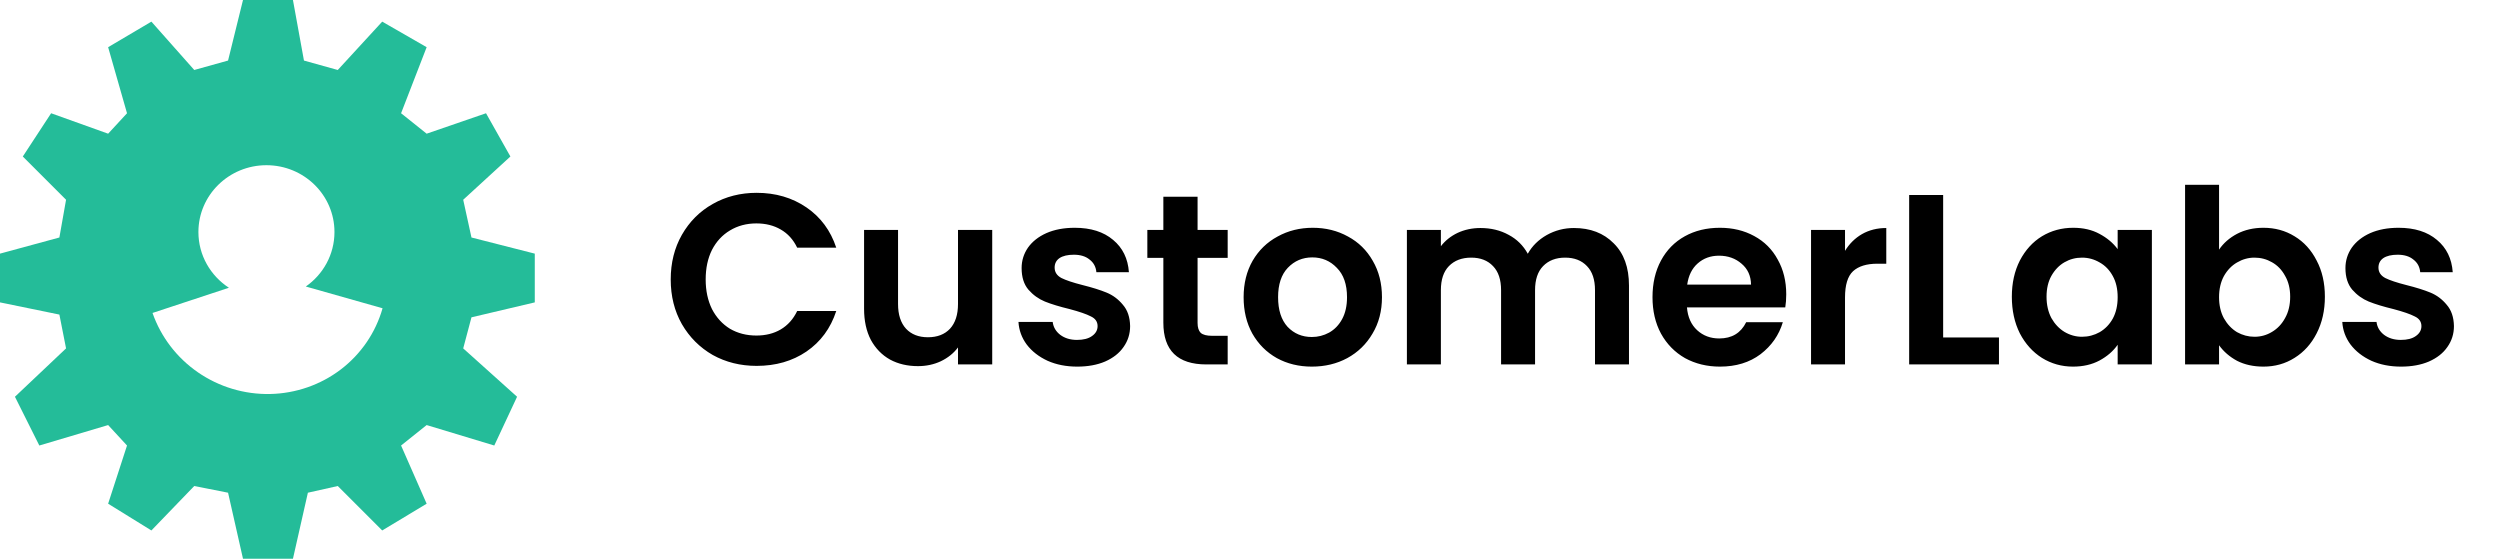 <svg xmlns="http://www.w3.org/2000/svg" width="170" height="38" viewBox="0 0 170 38" fill="none"><path d="M45.609 19.005C45.609 17.871 45.862 16.859 46.368 15.968C46.885 15.065 47.584 14.367 48.464 13.871C49.356 13.365 50.351 13.112 51.452 13.112C52.739 13.112 53.867 13.442 54.835 14.102C55.803 14.763 56.48 15.676 56.865 16.842H54.208C53.944 16.292 53.57 15.88 53.086 15.604C52.613 15.329 52.062 15.192 51.435 15.192C50.764 15.192 50.164 15.351 49.636 15.671C49.119 15.979 48.712 16.419 48.415 16.991C48.129 17.563 47.986 18.234 47.986 19.005C47.986 19.764 48.129 20.435 48.415 21.018C48.712 21.59 49.119 22.036 49.636 22.355C50.164 22.663 50.764 22.817 51.435 22.817C52.062 22.817 52.613 22.68 53.086 22.404C53.57 22.118 53.944 21.7 54.208 21.15H56.865C56.48 22.328 55.803 23.246 54.835 23.907C53.878 24.556 52.75 24.88 51.452 24.88C50.351 24.88 49.356 24.633 48.464 24.138C47.584 23.631 46.885 22.933 46.368 22.041C45.862 21.15 45.609 20.138 45.609 19.005ZM67.471 15.637V24.781H65.144V23.626C64.847 24.022 64.456 24.336 63.972 24.567C63.499 24.787 62.982 24.897 62.421 24.897C61.705 24.897 61.073 24.748 60.523 24.451C59.972 24.143 59.538 23.697 59.219 23.114C58.91 22.52 58.757 21.816 58.757 21.002V15.637H61.067V20.672C61.067 21.398 61.249 21.959 61.612 22.355C61.975 22.74 62.47 22.933 63.097 22.933C63.736 22.933 64.236 22.74 64.599 22.355C64.962 21.959 65.144 21.398 65.144 20.672V15.637H67.471ZM73.25 24.93C72.502 24.93 71.831 24.798 71.237 24.534C70.642 24.259 70.169 23.89 69.817 23.428C69.476 22.966 69.289 22.454 69.256 21.893H71.583C71.627 22.245 71.798 22.537 72.095 22.768C72.403 22.999 72.782 23.114 73.234 23.114C73.674 23.114 74.015 23.026 74.257 22.85C74.51 22.674 74.636 22.448 74.636 22.174C74.636 21.876 74.482 21.656 74.174 21.513C73.877 21.359 73.399 21.194 72.738 21.018C72.056 20.853 71.495 20.683 71.055 20.506C70.626 20.33 70.252 20.061 69.933 19.698C69.624 19.335 69.47 18.845 69.47 18.229C69.47 17.723 69.614 17.261 69.9 16.842C70.197 16.424 70.615 16.094 71.154 15.852C71.704 15.61 72.348 15.489 73.085 15.489C74.174 15.489 75.044 15.764 75.693 16.314C76.342 16.853 76.7 17.585 76.766 18.509H74.554C74.521 18.146 74.367 17.86 74.092 17.651C73.828 17.431 73.47 17.321 73.019 17.321C72.601 17.321 72.276 17.398 72.045 17.552C71.825 17.706 71.715 17.921 71.715 18.196C71.715 18.504 71.869 18.74 72.177 18.905C72.485 19.059 72.964 19.219 73.613 19.384C74.273 19.549 74.818 19.72 75.247 19.896C75.676 20.072 76.045 20.347 76.353 20.721C76.672 21.084 76.837 21.568 76.848 22.174C76.848 22.702 76.7 23.175 76.403 23.593C76.116 24.011 75.698 24.341 75.148 24.583C74.609 24.814 73.976 24.93 73.25 24.93ZM81.435 17.535V21.959C81.435 22.267 81.507 22.493 81.65 22.636C81.804 22.768 82.057 22.834 82.409 22.834H83.482V24.781H82.029C80.082 24.781 79.108 23.835 79.108 21.942V17.535H78.019V15.637H79.108V13.376H81.435V15.637H83.482V17.535H81.435ZM89.204 24.93C88.324 24.93 87.532 24.737 86.827 24.352C86.123 23.956 85.567 23.4 85.16 22.685C84.764 21.97 84.566 21.145 84.566 20.209C84.566 19.274 84.77 18.449 85.177 17.734C85.595 17.018 86.162 16.468 86.877 16.083C87.592 15.687 88.39 15.489 89.27 15.489C90.15 15.489 90.948 15.687 91.663 16.083C92.379 16.468 92.94 17.018 93.347 17.734C93.765 18.449 93.974 19.274 93.974 20.209C93.974 21.145 93.76 21.97 93.33 22.685C92.912 23.4 92.34 23.956 91.614 24.352C90.899 24.737 90.095 24.93 89.204 24.93ZM89.204 22.916C89.622 22.916 90.013 22.817 90.376 22.619C90.75 22.41 91.047 22.102 91.267 21.695C91.487 21.288 91.597 20.793 91.597 20.209C91.597 19.34 91.366 18.674 90.904 18.212C90.453 17.739 89.897 17.503 89.237 17.503C88.577 17.503 88.021 17.739 87.57 18.212C87.13 18.674 86.91 19.34 86.91 20.209C86.91 21.079 87.124 21.75 87.554 22.223C87.994 22.685 88.544 22.916 89.204 22.916ZM107.025 15.505C108.147 15.505 109.049 15.852 109.731 16.545C110.425 17.227 110.771 18.185 110.771 19.417V24.781H108.46V19.731C108.46 19.015 108.279 18.471 107.916 18.097C107.553 17.712 107.058 17.519 106.43 17.519C105.803 17.519 105.302 17.712 104.928 18.097C104.565 18.471 104.384 19.015 104.384 19.731V24.781H102.073V19.731C102.073 19.015 101.891 18.471 101.528 18.097C101.165 17.712 100.67 17.519 100.043 17.519C99.405 17.519 98.898 17.712 98.524 18.097C98.161 18.471 97.98 19.015 97.98 19.731V24.781H95.669V15.637H97.98V16.743C98.277 16.358 98.656 16.056 99.119 15.835C99.592 15.616 100.109 15.505 100.67 15.505C101.385 15.505 102.023 15.659 102.585 15.968C103.146 16.265 103.58 16.694 103.889 17.255C104.186 16.727 104.615 16.303 105.176 15.984C105.748 15.665 106.364 15.505 107.025 15.505ZM121.464 20.011C121.464 20.341 121.442 20.639 121.398 20.903H114.713C114.768 21.563 114.999 22.08 115.407 22.454C115.814 22.828 116.314 23.015 116.909 23.015C117.767 23.015 118.378 22.647 118.741 21.909H121.233C120.969 22.79 120.463 23.516 119.714 24.088C118.966 24.649 118.047 24.93 116.958 24.93C116.078 24.93 115.286 24.737 114.581 24.352C113.888 23.956 113.343 23.4 112.947 22.685C112.562 21.97 112.37 21.145 112.37 20.209C112.37 19.263 112.562 18.432 112.947 17.717C113.332 17.002 113.872 16.452 114.565 16.067C115.258 15.681 116.056 15.489 116.958 15.489C117.827 15.489 118.603 15.676 119.285 16.05C119.979 16.424 120.512 16.958 120.886 17.651C121.271 18.333 121.464 19.12 121.464 20.011ZM119.071 19.351C119.06 18.757 118.845 18.284 118.427 17.932C118.009 17.569 117.497 17.387 116.892 17.387C116.32 17.387 115.836 17.563 115.44 17.915C115.055 18.256 114.818 18.735 114.73 19.351H119.071ZM125.461 17.057C125.758 16.573 126.143 16.193 126.617 15.918C127.101 15.643 127.651 15.505 128.267 15.505V17.932H127.656C126.93 17.932 126.38 18.102 126.006 18.443C125.643 18.784 125.461 19.379 125.461 20.226V24.781H123.151V15.637H125.461V17.057ZM132.134 22.949H135.93V24.781H129.823V13.261H132.134V22.949ZM136.805 20.176C136.805 19.252 136.986 18.432 137.35 17.717C137.724 17.002 138.224 16.452 138.851 16.067C139.49 15.681 140.199 15.489 140.981 15.489C141.663 15.489 142.257 15.627 142.763 15.902C143.28 16.177 143.693 16.523 144.001 16.941V15.637H146.328V24.781H144.001V23.444C143.704 23.873 143.291 24.231 142.763 24.517C142.246 24.792 141.646 24.93 140.964 24.93C140.194 24.93 139.49 24.732 138.851 24.336C138.224 23.939 137.724 23.384 137.35 22.669C136.986 21.942 136.805 21.112 136.805 20.176ZM144.001 20.209C144.001 19.648 143.891 19.169 143.671 18.773C143.451 18.366 143.154 18.058 142.78 17.849C142.406 17.629 142.004 17.519 141.575 17.519C141.146 17.519 140.75 17.624 140.386 17.833C140.023 18.042 139.726 18.35 139.495 18.757C139.275 19.153 139.165 19.626 139.165 20.176C139.165 20.727 139.275 21.211 139.495 21.629C139.726 22.036 140.023 22.349 140.386 22.57C140.761 22.79 141.157 22.9 141.575 22.9C142.004 22.9 142.406 22.795 142.78 22.586C143.154 22.366 143.451 22.058 143.671 21.662C143.891 21.255 144.001 20.77 144.001 20.209ZM150.896 16.974C151.193 16.534 151.6 16.177 152.117 15.902C152.645 15.627 153.245 15.489 153.916 15.489C154.697 15.489 155.402 15.681 156.029 16.067C156.667 16.452 157.168 17.002 157.531 17.717C157.905 18.421 158.092 19.241 158.092 20.176C158.092 21.112 157.905 21.942 157.531 22.669C157.168 23.384 156.667 23.939 156.029 24.336C155.402 24.732 154.697 24.93 153.916 24.93C153.234 24.93 152.634 24.798 152.117 24.534C151.611 24.259 151.204 23.907 150.896 23.477V24.781H148.585V12.568H150.896V16.974ZM155.732 20.176C155.732 19.626 155.616 19.153 155.385 18.757C155.165 18.35 154.868 18.042 154.494 17.833C154.131 17.624 153.735 17.519 153.305 17.519C152.887 17.519 152.491 17.629 152.117 17.849C151.754 18.058 151.457 18.366 151.226 18.773C151.006 19.18 150.896 19.659 150.896 20.209C150.896 20.759 151.006 21.238 151.226 21.645C151.457 22.052 151.754 22.366 152.117 22.586C152.491 22.795 152.887 22.9 153.305 22.9C153.735 22.9 154.131 22.79 154.494 22.57C154.868 22.349 155.165 22.036 155.385 21.629C155.616 21.222 155.732 20.738 155.732 20.176ZM163.27 24.93C162.522 24.93 161.851 24.798 161.257 24.534C160.662 24.259 160.189 23.89 159.837 23.428C159.496 22.966 159.309 22.454 159.276 21.893H161.603C161.647 22.245 161.818 22.537 162.115 22.768C162.423 22.999 162.803 23.114 163.254 23.114C163.694 23.114 164.035 23.026 164.277 22.85C164.53 22.674 164.657 22.448 164.657 22.174C164.657 21.876 164.503 21.656 164.194 21.513C163.897 21.359 163.419 21.194 162.758 21.018C162.076 20.853 161.515 20.683 161.075 20.506C160.646 20.33 160.272 20.061 159.953 19.698C159.645 19.335 159.49 18.845 159.49 18.229C159.49 17.723 159.634 17.261 159.92 16.842C160.217 16.424 160.635 16.094 161.174 15.852C161.724 15.61 162.368 15.489 163.105 15.489C164.194 15.489 165.064 15.764 165.713 16.314C166.362 16.853 166.72 17.585 166.786 18.509H164.574C164.541 18.146 164.387 17.86 164.112 17.651C163.848 17.431 163.49 17.321 163.039 17.321C162.621 17.321 162.296 17.398 162.065 17.552C161.845 17.706 161.735 17.921 161.735 18.196C161.735 18.504 161.889 18.74 162.197 18.905C162.505 19.059 162.984 19.219 163.633 19.384C164.293 19.549 164.838 19.72 165.267 19.896C165.696 20.072 166.065 20.347 166.373 20.721C166.692 21.084 166.857 21.568 166.868 22.174C166.868 22.702 166.72 23.175 166.423 23.593C166.137 24.011 165.718 24.341 165.168 24.583C164.629 24.814 163.996 24.93 163.27 24.93Z" fill="black"></path><path fill-rule="evenodd" clip-rule="evenodd" d="M15.508 4.118L16.524 0H19.92L20.669 4.118L22.968 4.759L25.99 1.471L29.012 3.209L27.273 7.701L29.012 9.091L33.049 7.701L34.707 10.642L31.498 13.583L32.06 16.15L36.365 17.247V20.562L32.06 21.578L31.498 23.691L35.161 26.979L33.611 30.295L29.012 28.904L27.273 30.295L29.012 34.252L25.99 36.071L22.968 33.049L20.936 33.504L19.92 37.996H16.524L15.508 33.504L13.209 33.049L10.294 36.071L7.353 34.252L8.637 30.295L7.353 28.904L2.674 30.295L1.016 26.979L4.492 23.691L4.038 21.391L0 20.562V17.247L4.038 16.15L4.492 13.583L1.551 10.642L3.476 7.701L7.353 9.091L8.637 7.701L7.353 3.209L10.294 1.471L13.209 4.759L15.508 4.118ZM22.744 15.777C22.744 17.307 21.975 18.66 20.795 19.483L26.014 20.962C25.545 22.616 24.55 24.074 23.174 25.123C21.798 26.171 20.114 26.756 18.366 26.792C16.619 26.827 14.901 26.312 13.462 25.32C12.024 24.329 10.941 22.913 10.371 21.281L15.566 19.567C14.316 18.753 13.492 17.36 13.492 15.777C13.492 13.268 15.563 11.234 18.118 11.234C20.673 11.234 22.744 13.268 22.744 15.777Z" fill="#24BC99"></path></svg>